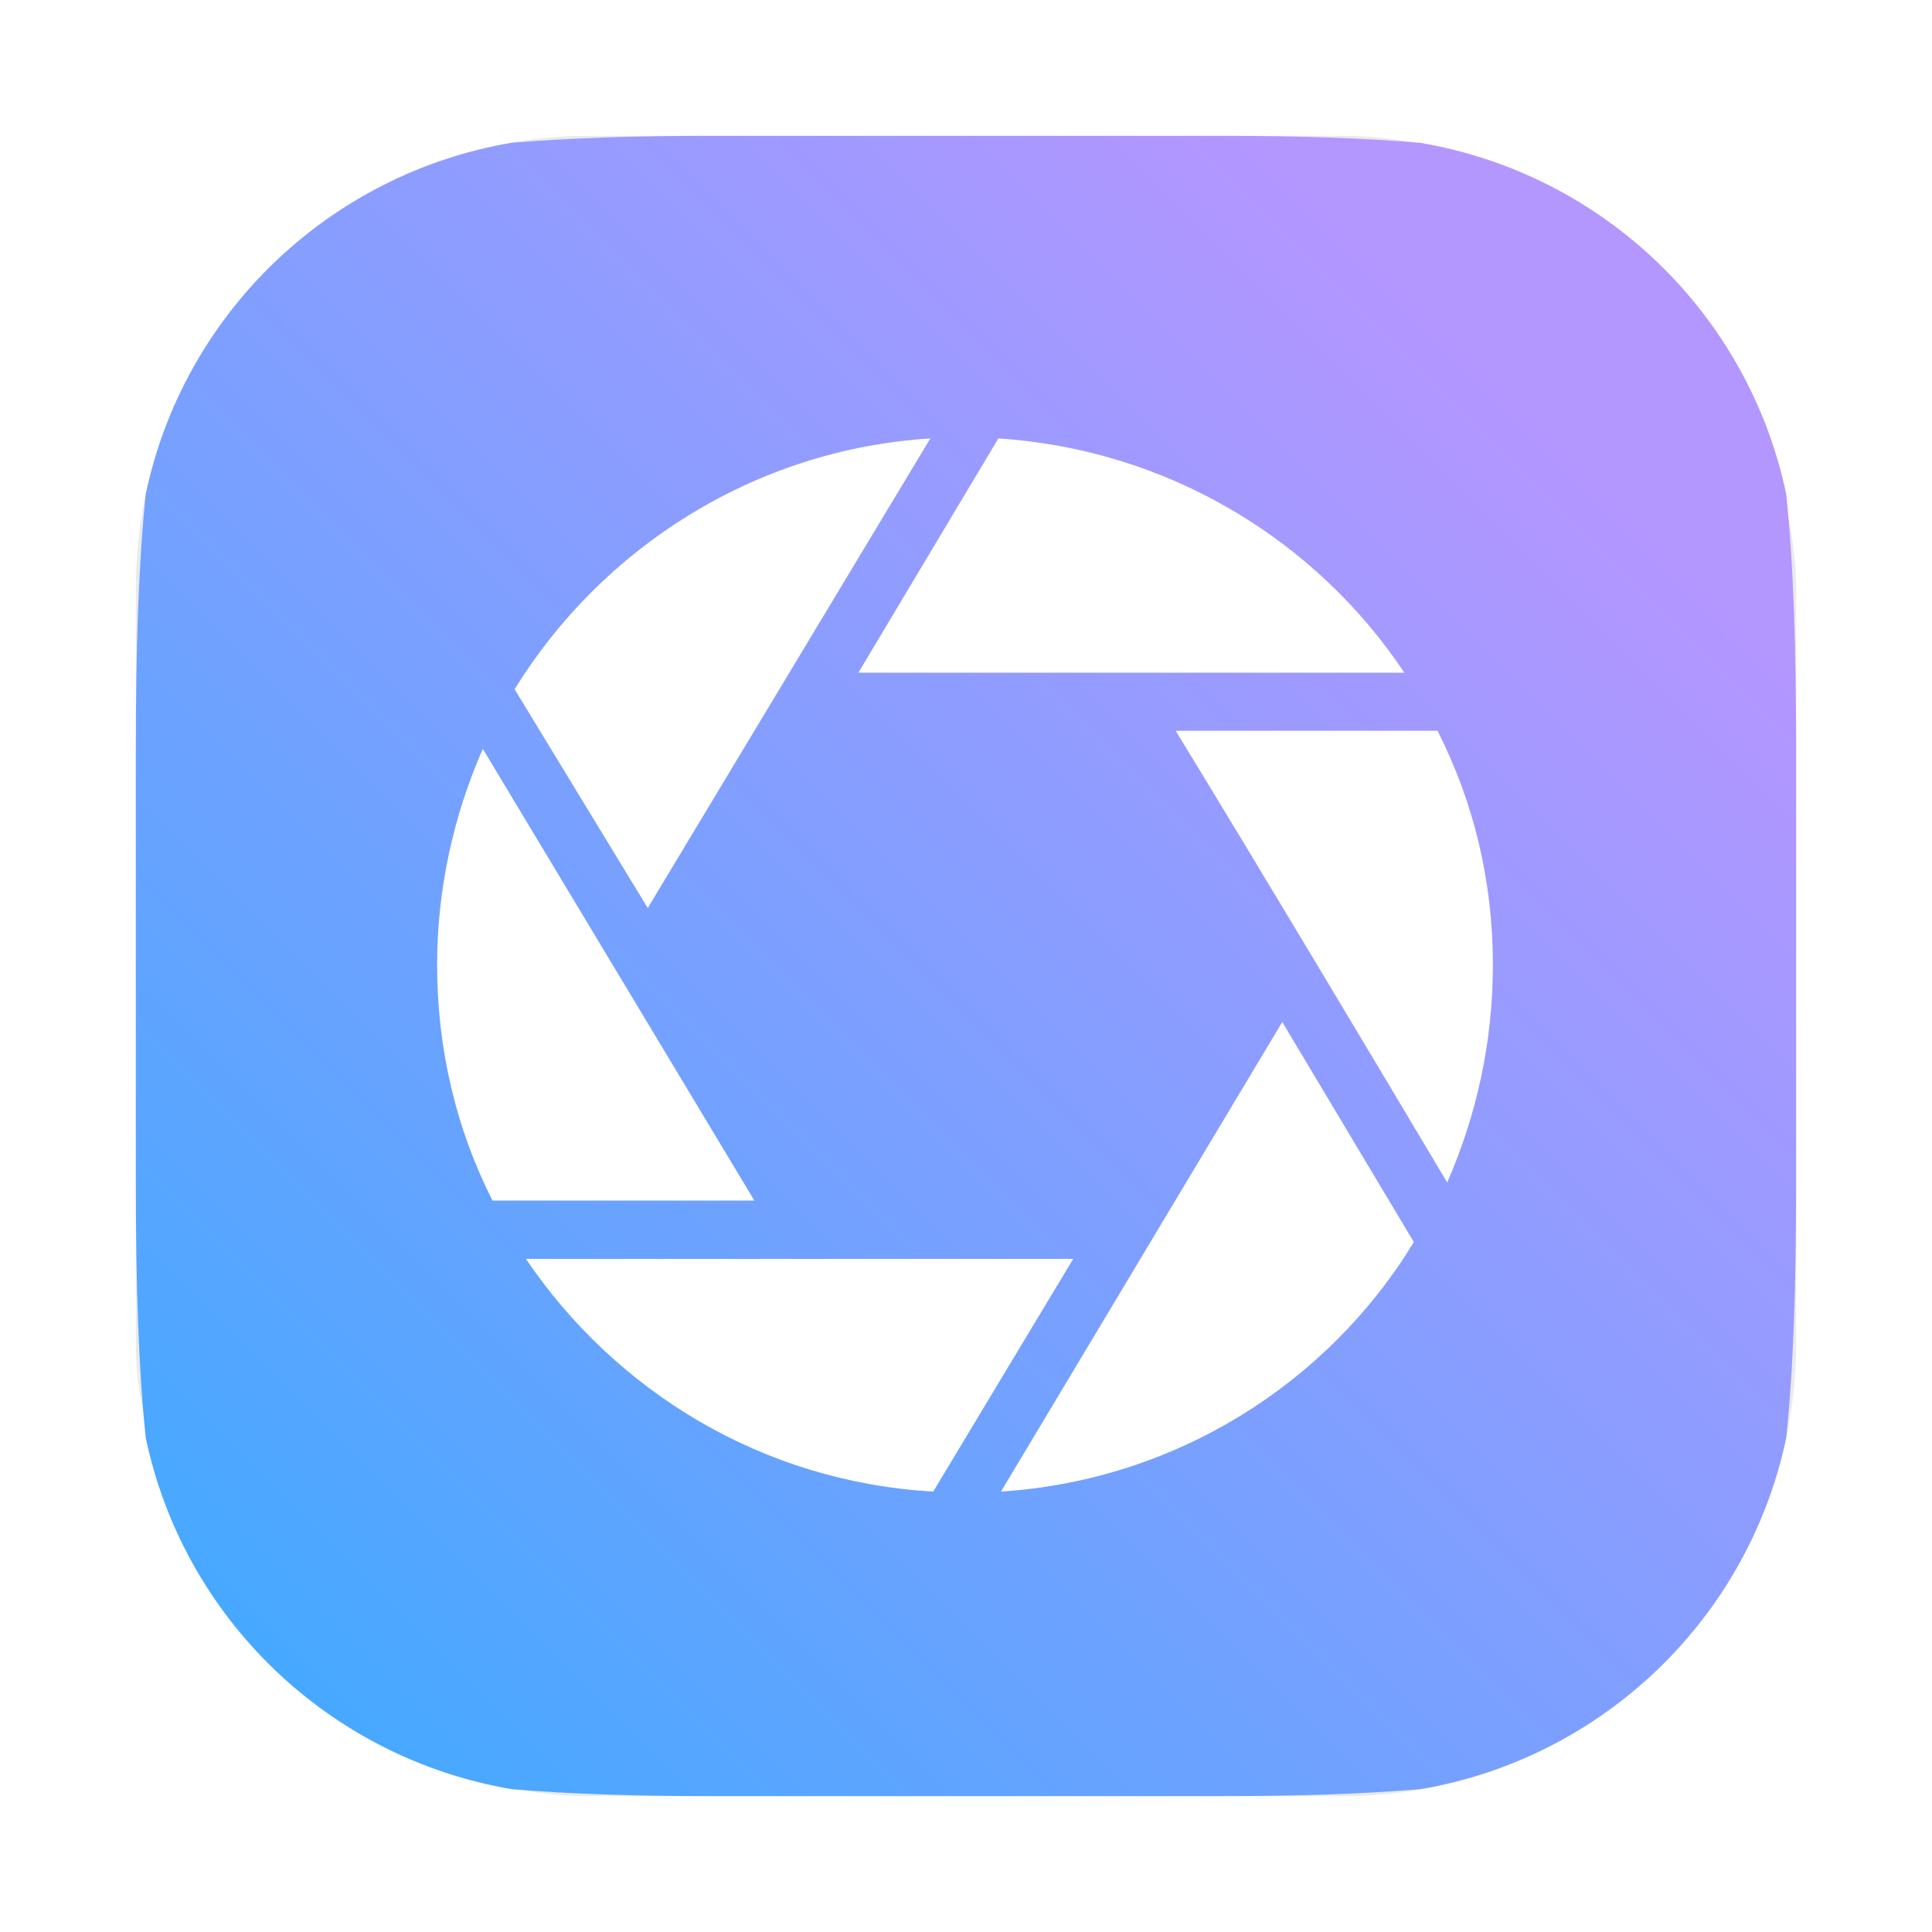 <?xml version="1.0" encoding="UTF-8" standalone="no"?>
<svg
   xmlns:dc="http://purl.org/dc/elements/1.1/"
   xmlns:cc="http://creativecommons.org/ns#"
   xmlns:rdf="http://www.w3.org/1999/02/22-rdf-syntax-ns#"
   xmlns:svg="http://www.w3.org/2000/svg"
   xmlns="http://www.w3.org/2000/svg"
   xmlns:xlink="http://www.w3.org/1999/xlink"
   xmlns:sodipodi="http://sodipodi.sourceforge.net/DTD/sodipodi-0.dtd"
   xmlns:inkscape="http://www.inkscape.org/namespaces/inkscape"
   width="64"
   height="64"
   version="1.1"
   id="svg24"
   sodipodi:docname="darktable.svg"
   inkscape:version="1.0.1 (3bc2e813f5, 2020-09-07)">
  <defs
     id="defs28">
    <radialGradient
       id="SVGID_1_"
       cx="512"
       cy="512"
       r="447"
       gradientUnits="userSpaceOnUse"
       gradientTransform="matrix(0.139,0,0,0.139,-142.946,-115.587)">
      <stop
         offset="0"
         style="stop-color:#A7D7EC"
         id="stop4" />
      <stop
         offset="1"
         style="stop-color:#A2CFEB"
         id="stop6" />
    </radialGradient>
    <radialGradient
       id="SVGID_2_"
       cx="508.122"
       cy="108.689"
       r="794.709"
       gradientUnits="userSpaceOnUse"
       gradientTransform="matrix(0.139,0,0,0.139,-142.946,-115.587)">
      <stop
         offset="0"
         style="stop-color:#4D5E66"
         id="stop11" />
      <stop
         offset="1"
         style="stop-color:#1A2327"
         id="stop13" />
    </radialGradient>
    <radialGradient
       gradientUnits="userSpaceOnUse"
       r="200.736"
       cy="513"
       cx="512"
       id="SVGID_3_">
      <stop
         id="stop20"
         style="stop-color:#A7D7EC"
         offset="0" />
      <stop
         id="stop22"
         style="stop-color:#A2CFEB"
         offset="1" />
    </radialGradient>
    <filter
       color-interpolation-filters="sRGB"
       height="1.048"
       width="1.048"
       y="-.024"
       x="-.024"
       id="filter2761">
      <feGaussianBlur
         id="feGaussianBlur922"
         stdDeviation="0.146" />
    </filter>
    <linearGradient
       gradientUnits="userSpaceOnUse"
       y2="3.459"
       y1="15.576"
       x2="13.449"
       x1="1.331"
       id="linearGradient1024"
       gradientTransform="matrix(3.78,0,0,3.78,28.909,-23.388)">
      <stop
         id="stop925"
         offset="0"
         stop-color="#3caaff" />
      <stop
         id="stop927"
         offset="1"
         stop-color="#b496ff" />
    </linearGradient>
    <linearGradient
       gradientUnits="userSpaceOnUse"
       y2="13.123"
       y1="6.714"
       x2="13.959"
       x1="6.581"
       id="linearGradient1354"
       gradientTransform="matrix(3.78,0,0,3.78,63.66,0.531)">
      <stop
         id="stop930"
         offset="0"
         stop-color="#fff" />
      <stop
         id="stop932"
         offset="1"
         stop-color="#e6e6ff" />
    </linearGradient>
    <linearGradient
       gradientUnits="userSpaceOnUse"
       y2="14.519"
       y1="8.5"
       x2="2.844"
       x1="5.721"
       id="linearGradient1356"
       gradientTransform="matrix(3.78,0,0,3.78,63.66,0.531)">
      <stop
         id="stop935"
         offset="0"
         stop-color="#c3d2ff" />
      <stop
         id="stop937"
         offset="1"
         stop-color="#82c8ff" />
    </linearGradient>
    <filter
       color-interpolation-filters="sRGB"
       height="1.048"
       width="1.048"
       y="-.024"
       x="-.024"
       id="filter2761-36">
      <feGaussianBlur
         id="feGaussianBlur2"
         stdDeviation="0.146" />
    </filter>
    <linearGradient
       gradientUnits="userSpaceOnUse"
       y2="3.459"
       y1="15.576"
       x2="13.449"
       x1="1.331"
       id="linearGradient1024-7">
      <stop
         id="stop5"
         offset="0"
         stop-color="#3caaff" />
      <stop
         id="stop7"
         offset="1"
         stop-color="#b496ff" />
    </linearGradient>
    <linearGradient
       gradientUnits="userSpaceOnUse"
       y2="13.123"
       y1="6.714"
       x2="13.959"
       x1="6.581"
       id="linearGradient1354-5">
      <stop
         id="stop10"
         offset="0"
         stop-color="#fff" />
      <stop
         id="stop12"
         offset="1"
         stop-color="#e6e6ff" />
    </linearGradient>
    <linearGradient
       gradientUnits="userSpaceOnUse"
       y2="14.519"
       y1="8.5"
       x2="2.844"
       x1="5.721"
       id="linearGradient1356-3">
      <stop
         id="stop15"
         offset="0"
         stop-color="#c3d2ff" />
      <stop
         id="stop17"
         offset="1"
         stop-color="#82c8ff" />
    </linearGradient>
    <linearGradient
       gradientTransform="translate(-21.85)"
       gradientUnits="userSpaceOnUse"
       y2="15.526"
       y1="1.319"
       x2="7.982"
       x1="7.982"
       id="linearGradient950">
      <stop
         id="stop2"
         offset="0"
         stop-color="#f0f0f0" />
      <stop
         id="stop4-5"
         offset="1"
         stop-color="#f0f0f0" />
    </linearGradient>
    <linearGradient
       gradientUnits="userSpaceOnUse"
       gradientTransform="matrix(9.071,0,0,9.071,-44.798,-39.998)"
       y2="5.292"
       y1="10.583"
       x2="8.466"
       x1="8.466"
       id="linearGradient4821">
      <stop
         id="stop7-3"
         offset="0"
         stop-color="#b6c9e7" />
      <stop
         id="stop9"
         offset="1"
         stop-color="#92b7ef" />
    </linearGradient>
    <radialGradient
       gradientTransform="translate(-21.85)"
       gradientUnits="userSpaceOnUse"
       r="4.762"
       cy="12.171"
       cx="12.171"
       id="radialGradient1042">
      <stop
         id="stop12-6"
         offset="0" />
      <stop
         id="stop14"
         offset="1"
         stop-opacity="0" />
    </radialGradient>
    <linearGradient
       gradientUnits="userSpaceOnUse"
       gradientTransform="matrix(0.372,0,0,0.372,9.021,8.759)"
       y2="19.84"
       y1="-2.92"
       x2="8.467"
       x1="8.467"
       id="l">
      <stop
         id="stop17-7"
         offset="0"
         stop-color="#ccc" />
      <stop
         id="stop19"
         offset="1"
         stop-color="#ebebeb" />
    </linearGradient>
    <linearGradient
       gradientUnits="userSpaceOnUse"
       gradientTransform="matrix(0.376,0,0,0.376,8.983,-96.719)"
       y2="296.47"
       y1="280.6"
       x2="8.467"
       x1="8.467"
       id="e">
      <stop
         id="stop22-6"
         offset="0"
         stop-color="#666" />
      <stop
         id="stop24"
         offset="1"
         stop-color="#9f9f9f" />
    </linearGradient>
    <linearGradient
       gradientUnits="userSpaceOnUse"
       gradientTransform="matrix(0.372,0,0,0.372,9.021,-95.424)"
       y2="294.88"
       y1="282.18"
       x2="8.467"
       x1="8.467"
       id="d">
      <stop
         id="stop27"
         offset="0"
         stop-color="#333" />
      <stop
         id="stop29"
         offset="1"
         stop-color="#666" />
    </linearGradient>
    <linearGradient
       gradientUnits="userSpaceOnUse"
       gradientTransform="matrix(0.372,0,0,0.372,9.021,-95.424)"
       y2="293.82"
       y1="283.24"
       x2="8.467"
       x1="8.467"
       id="c">
      <stop
         id="stop32"
         offset="0" />
      <stop
         id="stop34"
         offset="1"
         stop-color="#121212" />
    </linearGradient>
    <radialGradient
       gradientUnits="userSpaceOnUse"
       gradientTransform="matrix(0.037,0,0,0.031,17.174,5.813)"
       r="38.5"
       cy="198.65"
       cx="-136.99"
       id="b">
      <stop
         id="stop37"
         offset="0"
         stop-opacity=".941"
         stop-color="#2561db" />
      <stop
         id="stop39"
         offset="1"
         stop-color="#0d0d0d" />
    </radialGradient>
    <filter
       color-interpolation-filters="sRGB"
       height="1.26"
       width="1.22"
       y="-.13"
       x="-.11"
       id="n">
      <feGaussianBlur
         id="feGaussianBlur42"
         stdDeviation="0.152" />
    </filter>
    <filter
       color-interpolation-filters="sRGB"
       height="1.486"
       width="1.38"
       y="-.243"
       x="-.19"
       id="m">
      <feGaussianBlur
         id="feGaussianBlur45"
         stdDeviation="0.152" />
    </filter>
    <filter
       color-interpolation-filters="sRGB"
       height="1.124"
       width="1.116"
       y="-.062"
       x="-.058"
       id="g">
      <feGaussianBlur
         id="feGaussianBlur48"
         stdDeviation="0.128" />
    </filter>
    <filter
       color-interpolation-filters="sRGB"
       height="1.133"
       width="1.125"
       y="-.067"
       x="-.062"
       id="a">
      <feGaussianBlur
         id="feGaussianBlur51"
         stdDeviation="0.086" />
    </filter>
    <filter
       color-interpolation-filters="sRGB"
       height="1.131"
       width="1.111"
       y="-.066"
       x="-.055"
       id="i">
      <feGaussianBlur
         id="feGaussianBlur54"
         stdDeviation="0.762" />
    </filter>
    <filter
       color-interpolation-filters="sRGB"
       height="1.025"
       width="1.023"
       y="-.012"
       x="-.012"
       id="j">
      <feGaussianBlur
         id="feGaussianBlur57"
         stdDeviation="0.03" />
    </filter>
    <filter
       color-interpolation-filters="sRGB"
       height="1.496"
       width="1.465"
       y="-.248"
       x="-.233"
       id="k">
      <feGaussianBlur
         id="feGaussianBlur60"
         stdDeviation="1.061" />
    </filter>
    <filter
       color-interpolation-filters="sRGB"
       height="1.617"
       width="1.393"
       y="-.309"
       x="-.196"
       id="f">
      <feGaussianBlur
         id="feGaussianBlur63"
         stdDeviation="2.988" />
    </filter>
    <filter
       color-interpolation-filters="sRGB"
       height="1.496"
       width="1.465"
       y="-.248"
       x="-.233"
       id="h">
      <feGaussianBlur
         id="feGaussianBlur66"
         stdDeviation="0.512" />
    </filter>
    <filter
       inkscape:collect="always"
       style="color-interpolation-filters:sRGB"
       id="filter1057"
       x="-0.027"
       width="1.054"
       y="-0.027"
       height="1.054">
      <feGaussianBlur
         inkscape:collect="always"
         stdDeviation="0.619"
         id="feGaussianBlur1059" />
    </filter>
    <filter
       id="filter2761-5"
       x="-.024"
       y="-.024"
       width="1.048"
       height="1.048"
       color-interpolation-filters="sRGB">
      <feGaussianBlur
         stdDeviation="0.146"
         id="feGaussianBlur1002" />
    </filter>
    <linearGradient
       gradientTransform="matrix(3.78,0,0,3.78,-0.003,0.531)"
       y2="3.459"
       x2="13.449"
       y1="15.576"
       x1="1.331"
       gradientUnits="userSpaceOnUse"
       id="linearGradient1068"
       xlink:href="#linearGradient1024-7"
       inkscape:collect="always" />
    <filter
       id="filter2761-3"
       x="-.024"
       y="-.024"
       width="1.048"
       height="1.048"
       color-interpolation-filters="sRGB">
      <feGaussianBlur
         stdDeviation="0.146"
         id="feGaussianBlur1095" />
    </filter>
    <linearGradient
       id="a-9"
       x1="23.487"
       x2="23.487"
       y1="15.18"
       y2="32.913"
       gradientTransform="matrix(.127 0 0 .127 -27.515 6.793)"
       gradientUnits="userSpaceOnUse">
      <stop
         stop-color="#141414"
         offset="0"
         id="stop1098" />
      <stop
         stop-color="#30277f"
         offset="1"
         id="stop1100" />
    </linearGradient>
    <radialGradient
       id="c-7"
       cx="24.047"
       cy="23.949"
       r="2.987"
       gradientTransform="matrix(0.206,-3.7539e-8,2.8431e-8,0.156,-39.607,5.456)"
       gradientUnits="userSpaceOnUse">
      <stop
         stop-color="#2839e6"
         offset="0"
         id="stop1103" />
      <stop
         stop-opacity="0"
         offset="1"
         id="stop1105" />
    </radialGradient>
    <linearGradient
       id="d-6"
       x1="361.36"
       x2="361.36"
       y1="616.07"
       y2="722.79"
       gradientTransform="matrix(.004 0 0 .004 -25.925 7.126)"
       gradientUnits="userSpaceOnUse">
      <stop
         stop-color="#fff"
         offset="0"
         id="stop1108" />
      <stop
         stop-color="#fff"
         stop-opacity="0"
         offset="1"
         id="stop1110" />
    </linearGradient>
    <radialGradient
       id="radialGradient123131"
       cx="-24.473"
       cy="9.835"
       r="1.141"
       gradientTransform="matrix(1.42,0,0,1.051,0.055,-1.147)"
       gradientUnits="userSpaceOnUse"
       xlink:href="#a-9" />
    <linearGradient
       id="linearGradient123141"
       x1="-24.485"
       x2="-24.485"
       y1="8.696"
       y2="9.751"
       gradientTransform="translate(-10.196,-0.643)"
       gradientUnits="userSpaceOnUse"
       xlink:href="#d-6" />
    <linearGradient
       id="linearGradient123149"
       x1="-24.478"
       x2="-24.478"
       y1="11.104"
       y2="8.491"
       gradientTransform="translate(-10.229,-0.643)"
       gradientUnits="userSpaceOnUse">
      <stop
         stop-color="#2d1edc"
         offset="0"
         id="stop1115" />
      <stop
         stop-color="#141414"
         offset="1"
         id="stop1117" />
    </linearGradient>
    <radialGradient
       id="radialGradient123155"
       cx="-24.473"
       cy="9.835"
       r="1.141"
       gradientTransform="matrix(1.14,0,0,0.844,-6.796,0.891)"
       gradientUnits="userSpaceOnUse"
       xlink:href="#a-9" />
    <linearGradient
       id="linearGradient123157"
       x1="-24.478"
       x2="-24.478"
       y1="11.104"
       y2="8.491"
       gradientTransform="matrix(0.803,0,0,0.803,-15.053,1.295)"
       gradientUnits="userSpaceOnUse"
       xlink:href="#a-9" />
    <radialGradient
       id="radialGradient123159"
       cx="-24.473"
       cy="9.835"
       r="1.521"
       gradientTransform="matrix(0.931,0,0,0.931,-11.889,0.037)"
       gradientUnits="userSpaceOnUse">
      <stop
         stop-color="#291dc0"
         offset="0"
         id="stop1122" />
      <stop
         stop-color="#1b1b23"
         offset="1"
         id="stop1124" />
    </radialGradient>
    <linearGradient
       id="linearGradient123161"
       x1="361.36"
       x2="361.36"
       y1="616.07"
       y2="722.79"
       gradientTransform="matrix(0.004,0,0,0.004,-36.122,6.483)"
       gradientUnits="userSpaceOnUse"
       xlink:href="#d-6" />
    <linearGradient
       id="linearGradient123197"
       x1="-36.117"
       x2="-33.22"
       y1="10.638"
       y2="7.74"
       gradientUnits="userSpaceOnUse">
      <stop
         offset="0"
         id="stop1128" />
      <stop
         stop-opacity="0"
         offset="1"
         id="stop1130" />
    </linearGradient>
    <linearGradient
       id="linearGradient952"
       x1="-20.384"
       x2="-23.272"
       y1="6.133"
       y2="15.312"
       gradientUnits="userSpaceOnUse">
      <stop
         stop-color="#232323"
         offset="0"
         id="stop1133" />
      <stop
         stop-color="#323296"
         offset=".95"
         id="stop1135" />
      <stop
         stop-color="#232323"
         offset="1"
         id="stop1137" />
    </linearGradient>
    <linearGradient
       gradientTransform="matrix(1.118,0,0,1.118,48.409,-18.576)"
       id="linearGradient1000"
       x1="-25.122"
       x2="-15.582"
       y1="9.342"
       y2="9.342"
       gradientUnits="userSpaceOnUse">
      <stop
         stop-color="#407fff"
         offset="0"
         id="stop1140" />
      <stop
         stop-color="#ff407a"
         offset="1"
         id="stop1142" />
    </linearGradient>
    <linearGradient
       gradientTransform="translate(17.225,-16.408)"
       id="linearGradient1024-6"
       x1="1.331"
       x2="15.65"
       y1="15.576"
       y2="1.17"
       gradientUnits="userSpaceOnUse">
      <stop
         stop-color="#dddfe1"
         offset="0"
         id="stop1145" />
      <stop
         stop-color="#f3f4f6"
         stop-opacity=".996"
         offset="1"
         id="stop1147" />
    </linearGradient>
    <filter
       id="filter2761-7"
       x="-.024"
       y="-.024"
       width="1.048"
       height="1.048"
       color-interpolation-filters="sRGB">
      <feGaussianBlur
         stdDeviation="0.146"
         id="feGaussianBlur1380" />
    </filter>
    <radialGradient
       id="c-7-5"
       cx="24.047"
       cy="23.949"
       r="2.987"
       gradientTransform="matrix(0.206,-3.7539e-8,2.8431e-8,0.156,-39.607,5.456)"
       gradientUnits="userSpaceOnUse">
      <stop
         stop-color="#2839e6"
         offset="0"
         id="stop1388" />
      <stop
         stop-opacity="0"
         offset="1"
         id="stop1390" />
    </radialGradient>
    <radialGradient
       id="radialGradient123131-3"
       cx="-24.473"
       cy="9.835"
       r="1.141"
       gradientTransform="matrix(1.42,0,0,1.051,0.055,-1.147)"
       gradientUnits="userSpaceOnUse"
       xlink:href="#a-9" />
    <radialGradient
       id="radialGradient123155-2"
       cx="-24.473"
       cy="9.835"
       r="1.141"
       gradientTransform="matrix(1.14,0,0,0.844,-6.796,0.891)"
       gradientUnits="userSpaceOnUse"
       xlink:href="#a-9" />
    <radialGradient
       id="radialGradient123159-1"
       cx="-24.473"
       cy="9.835"
       r="1.521"
       gradientTransform="matrix(0.931,0,0,0.931,-11.889,0.037)"
       gradientUnits="userSpaceOnUse">
      <stop
         stop-color="#291dc0"
         offset="0"
         id="stop1407" />
      <stop
         stop-color="#1b1b23"
         offset="1"
         id="stop1409" />
    </radialGradient>
    <linearGradient
       id="linearGradient1000-9"
       x1="-25.122"
       x2="-15.582"
       y1="9.342"
       y2="9.342"
       gradientUnits="userSpaceOnUse">
      <stop
         stop-color="#407fff"
         offset="0"
         id="stop1425" />
      <stop
         stop-color="#ff407a"
         offset="1"
         id="stop1427" />
    </linearGradient>
    <linearGradient
       id="linearGradient1024-3"
       x1="1.331"
       x2="15.65"
       y1="15.576"
       y2="1.17"
       gradientUnits="userSpaceOnUse">
      <stop
         stop-color="#dddfe1"
         offset="0"
         id="stop1430" />
      <stop
         stop-color="#f3f4f6"
         stop-opacity=".996"
         offset="1"
         id="stop1432" />
    </linearGradient>
  </defs>
  <sodipodi:namedview
     pagecolor="#ffffff"
     bordercolor="#666666"
     borderopacity="1"
     objecttolerance="10"
     gridtolerance="10"
     guidetolerance="10"
     inkscape:pageopacity="0"
     inkscape:pageshadow="2"
     inkscape:window-width="1920"
     inkscape:window-height="932"
     id="namedview26"
     showgrid="false"
     inkscape:zoom="5.2149126"
     inkscape:cx="7.5146087"
     inkscape:cy="36.678158"
     inkscape:window-x="0"
     inkscape:window-y="36"
     inkscape:window-maximized="1"
     inkscape:current-layer="svg24"
     inkscape:document-rotation="0" />
  <style
     id="style2"
     type="text/css">
	.st0{fill:url(#SVGID_1_);}
	.st1{fill:url(#SVGID_2_);}
	.st2{fill:url(#SVGID_3_);}
</style>
  <rect
     ry="15"
     y="4.5"
     x="4.5"
     height="55"
     width="55"
     id="rect1055"
     style="opacity:0.3;fill:#141414;fill-opacity:1;stroke-width:2.744;stroke-linecap:round;filter:url(#filter1057)" />
  <path
     d="m 23.527,4.5 c -2.515,0 -4.668,0.071 -6.572,0.23 -6.063,1.03 -10.866,5.658 -12.127,11.637 -1.28e-4,0.001 1.25e-4,0.003 0,0.004 -0.245,2.35 -0.328,5.152 -0.328,8.492 v 14.273 c 0,3.34 0.083,6.142 0.328,8.492 1.25e-4,0.001 -1.28e-4,0.003 0,0.004 1.261,5.979 6.064,10.607 12.127,11.637 1.905,0.16 4.058,0.23 6.572,0.23 h 16.945 c 2.515,0 4.668,-0.071 6.572,-0.23 6.063,-1.03 10.866,-5.658 12.127,-11.637 2.61e-4,-0.001 -2.65e-4,-0.003 0,-0.004 0.245,-2.35 0.328,-5.152 0.328,-8.492 v -14.273 c 0,-3.34 -0.083,-6.142 -0.328,-8.492 -2.65e-4,-0.001 2.61e-4,-0.003 0,-0.004 C 57.911,10.388 53.108,5.761 47.045,4.731 45.14,4.571 42.987,4.5 40.473,4.5 Z"
     style="fill:url(#linearGradient1068);stroke-width:3.78"
     id="path1058" />
  <g
     transform="matrix(0.087,0,0,0.087,-12.577,-12.664)"
     id="g1012"
     style="fill:#ffffff;fill-opacity:1">
    <g
       id="g1010"
       style="fill:#ffffff;fill-opacity:1">
      <g
         id="g1008"
         style="fill:#ffffff;fill-opacity:1">
        <radialGradient
           id="radialGradient1004"
           cx="512"
           cy="513"
           r="200.736"
           gradientUnits="userSpaceOnUse">
          <stop
             offset="0"
             style="stop-color:#A7D7EC"
             id="stop1000" />
          <stop
             offset="1"
             style="stop-color:#A2CFEB"
             id="stop1002" />
        </radialGradient>
        <path
           class="st2"
           d="m 340.5,408 c 33.2,-53.8 91.3,-91.3 158.3,-95.5 -35.9,59.6 -71.7,119.2 -107.6,178.8 z m 184.2,-95.5 c 64.4,4.2 120.8,38.5 154.6,89.2 H 471.4 Z m 167.2,111.3 c 13.7,26.9 21.1,57 21.1,89.2 0,29.5 -6.3,57.5 -17.4,82.8 -34.3,-57.5 -68.6,-115 -103.4,-172 z m -9,194.7 c -32.7,53.8 -90.7,90.7 -157.2,95 L 632.8,534.7 Z m -183,95 C 435,709.8 379.1,675.5 344.8,624.9 H 553.2 Z M 332.1,602.7 C 318.4,575.8 311,545.2 311,513 c 0,-29 6.3,-57 17.4,-82.3 l 103.4,172 z"
           id="path1006"
           inkscape:connector-curvature="0"
           style="fill:#ffffff;fill-opacity:1" />
      </g>
    </g>
  </g>
</svg>
